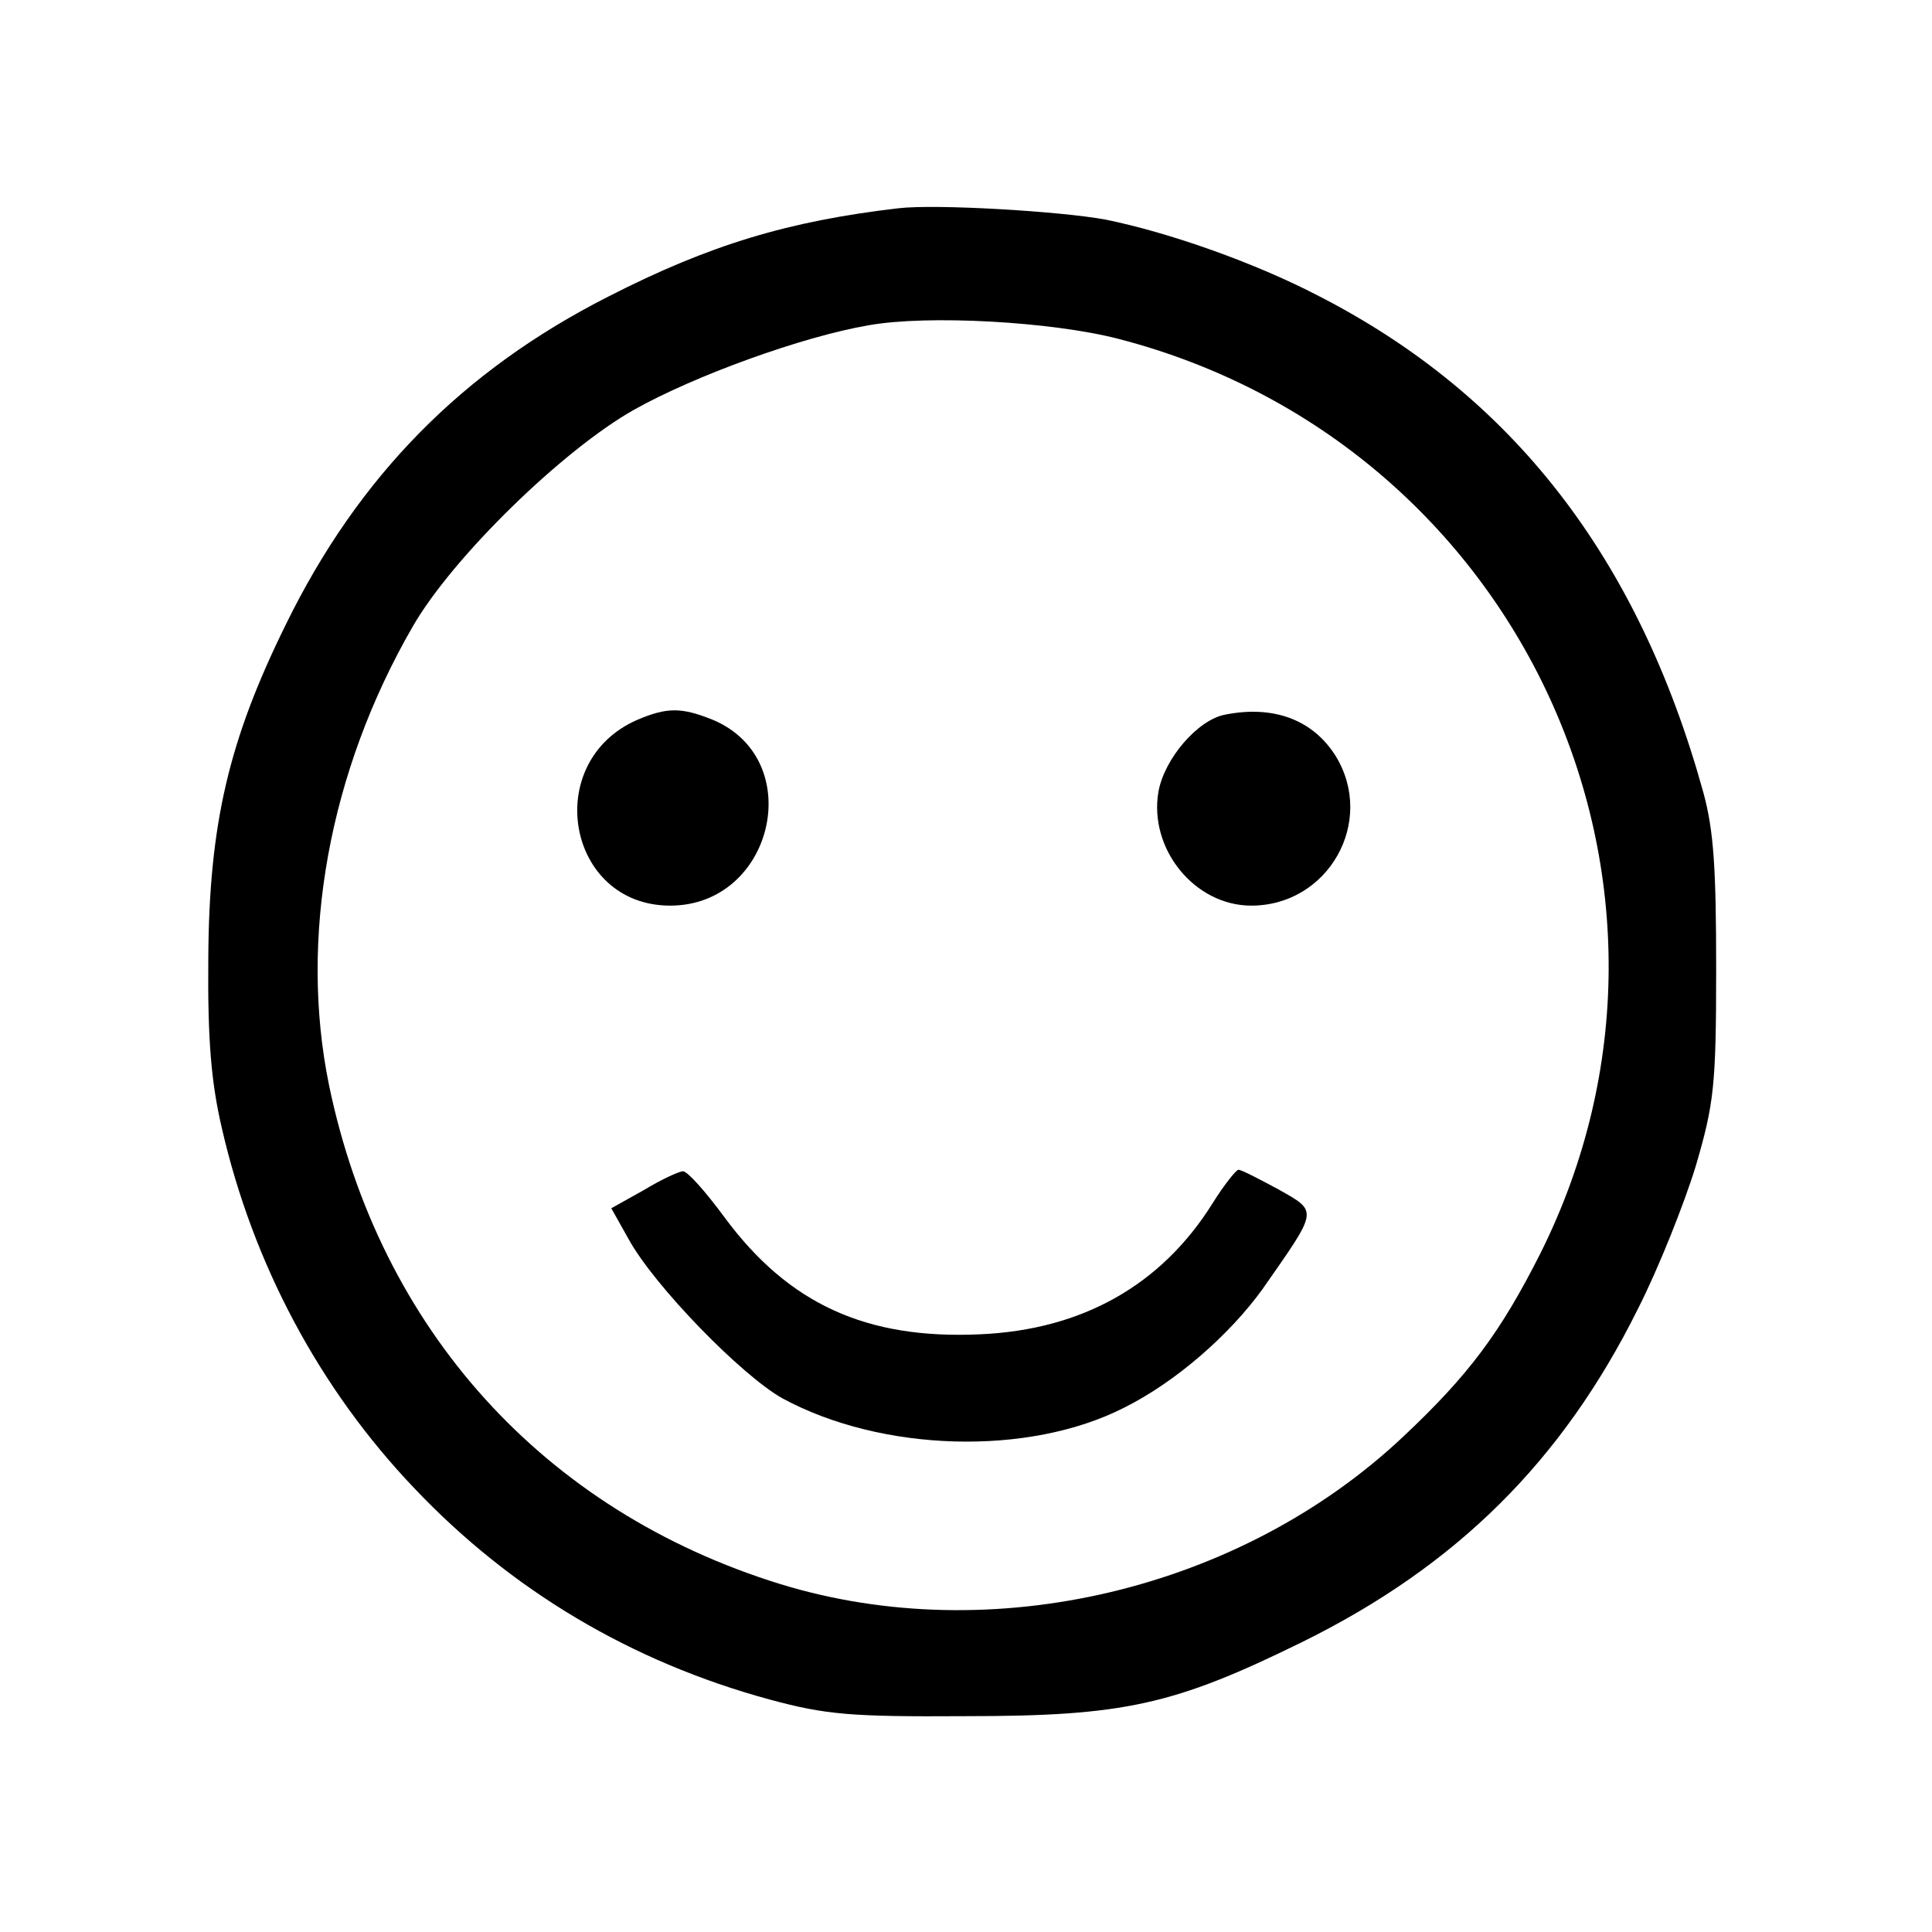 <?xml version="1.0" standalone="no"?>
<!DOCTYPE svg PUBLIC "-//W3C//DTD SVG 20010904//EN"
 "http://www.w3.org/TR/2001/REC-SVG-20010904/DTD/svg10.dtd">
<svg version="1.0" xmlns="http://www.w3.org/2000/svg"
 width="256pt" height="256pt" viewBox="0 0 256 256"
 preserveAspectRatio="xMidYMid meet">
<g transform="translate(0,256) scale(0.1,-0.1)"
fill="#000000" stroke="none">
<path d="M1190 2284 c-145 -17 -249 -48 -384 -117 -193 -98 -331 -238 -427
-434 -76 -154 -102 -265 -103 -443 -1 -109 4 -165 18 -225 41 -179 129 -345
255 -477 128 -135 287 -230 471 -280 74 -20 107 -23 260 -22 210 0 276 15 445
98 205 101 345 240 445 441 28 55 62 141 77 190 24 82 27 106 27 260 0 133 -3
184 -17 235 -86 311 -253 527 -512 659 -83 43 -196 83 -280 100 -59 11 -225
21 -275 15z m292 -173 c533 -138 803 -724 559 -1212 -53 -105 -95 -161 -181
-242 -216 -204 -546 -282 -826 -196 -314 97 -531 338 -598 661 -40 195 0 416
111 608 53 92 199 234 293 287 80 45 223 97 311 112 78 14 242 5 331 -18z"/>
<path d="M844 1606 c-127 -56 -93 -246 44 -246 137 0 182 193 57 246 -42 17
-61 17 -101 0z"/>
<path d="M1623 1613 c-36 -7 -80 -58 -88 -102 -13 -76 48 -151 123 -151 102 0
165 111 112 198 -30 48 -82 68 -147 55z"/>
<path d="M853 983 l-43 -24 23 -41 c34 -62 150 -181 204 -211 131 -71 326 -77
453 -12 68 34 139 96 183 157 74 106 74 102 21 132 -26 14 -49 26 -53 26 -3 0
-19 -20 -34 -44 -68 -109 -173 -168 -308 -174 -151 -7 -254 40 -339 155 -25
34 -49 61 -55 61 -5 0 -29 -11 -52 -25z"/>
</g>
</svg>
